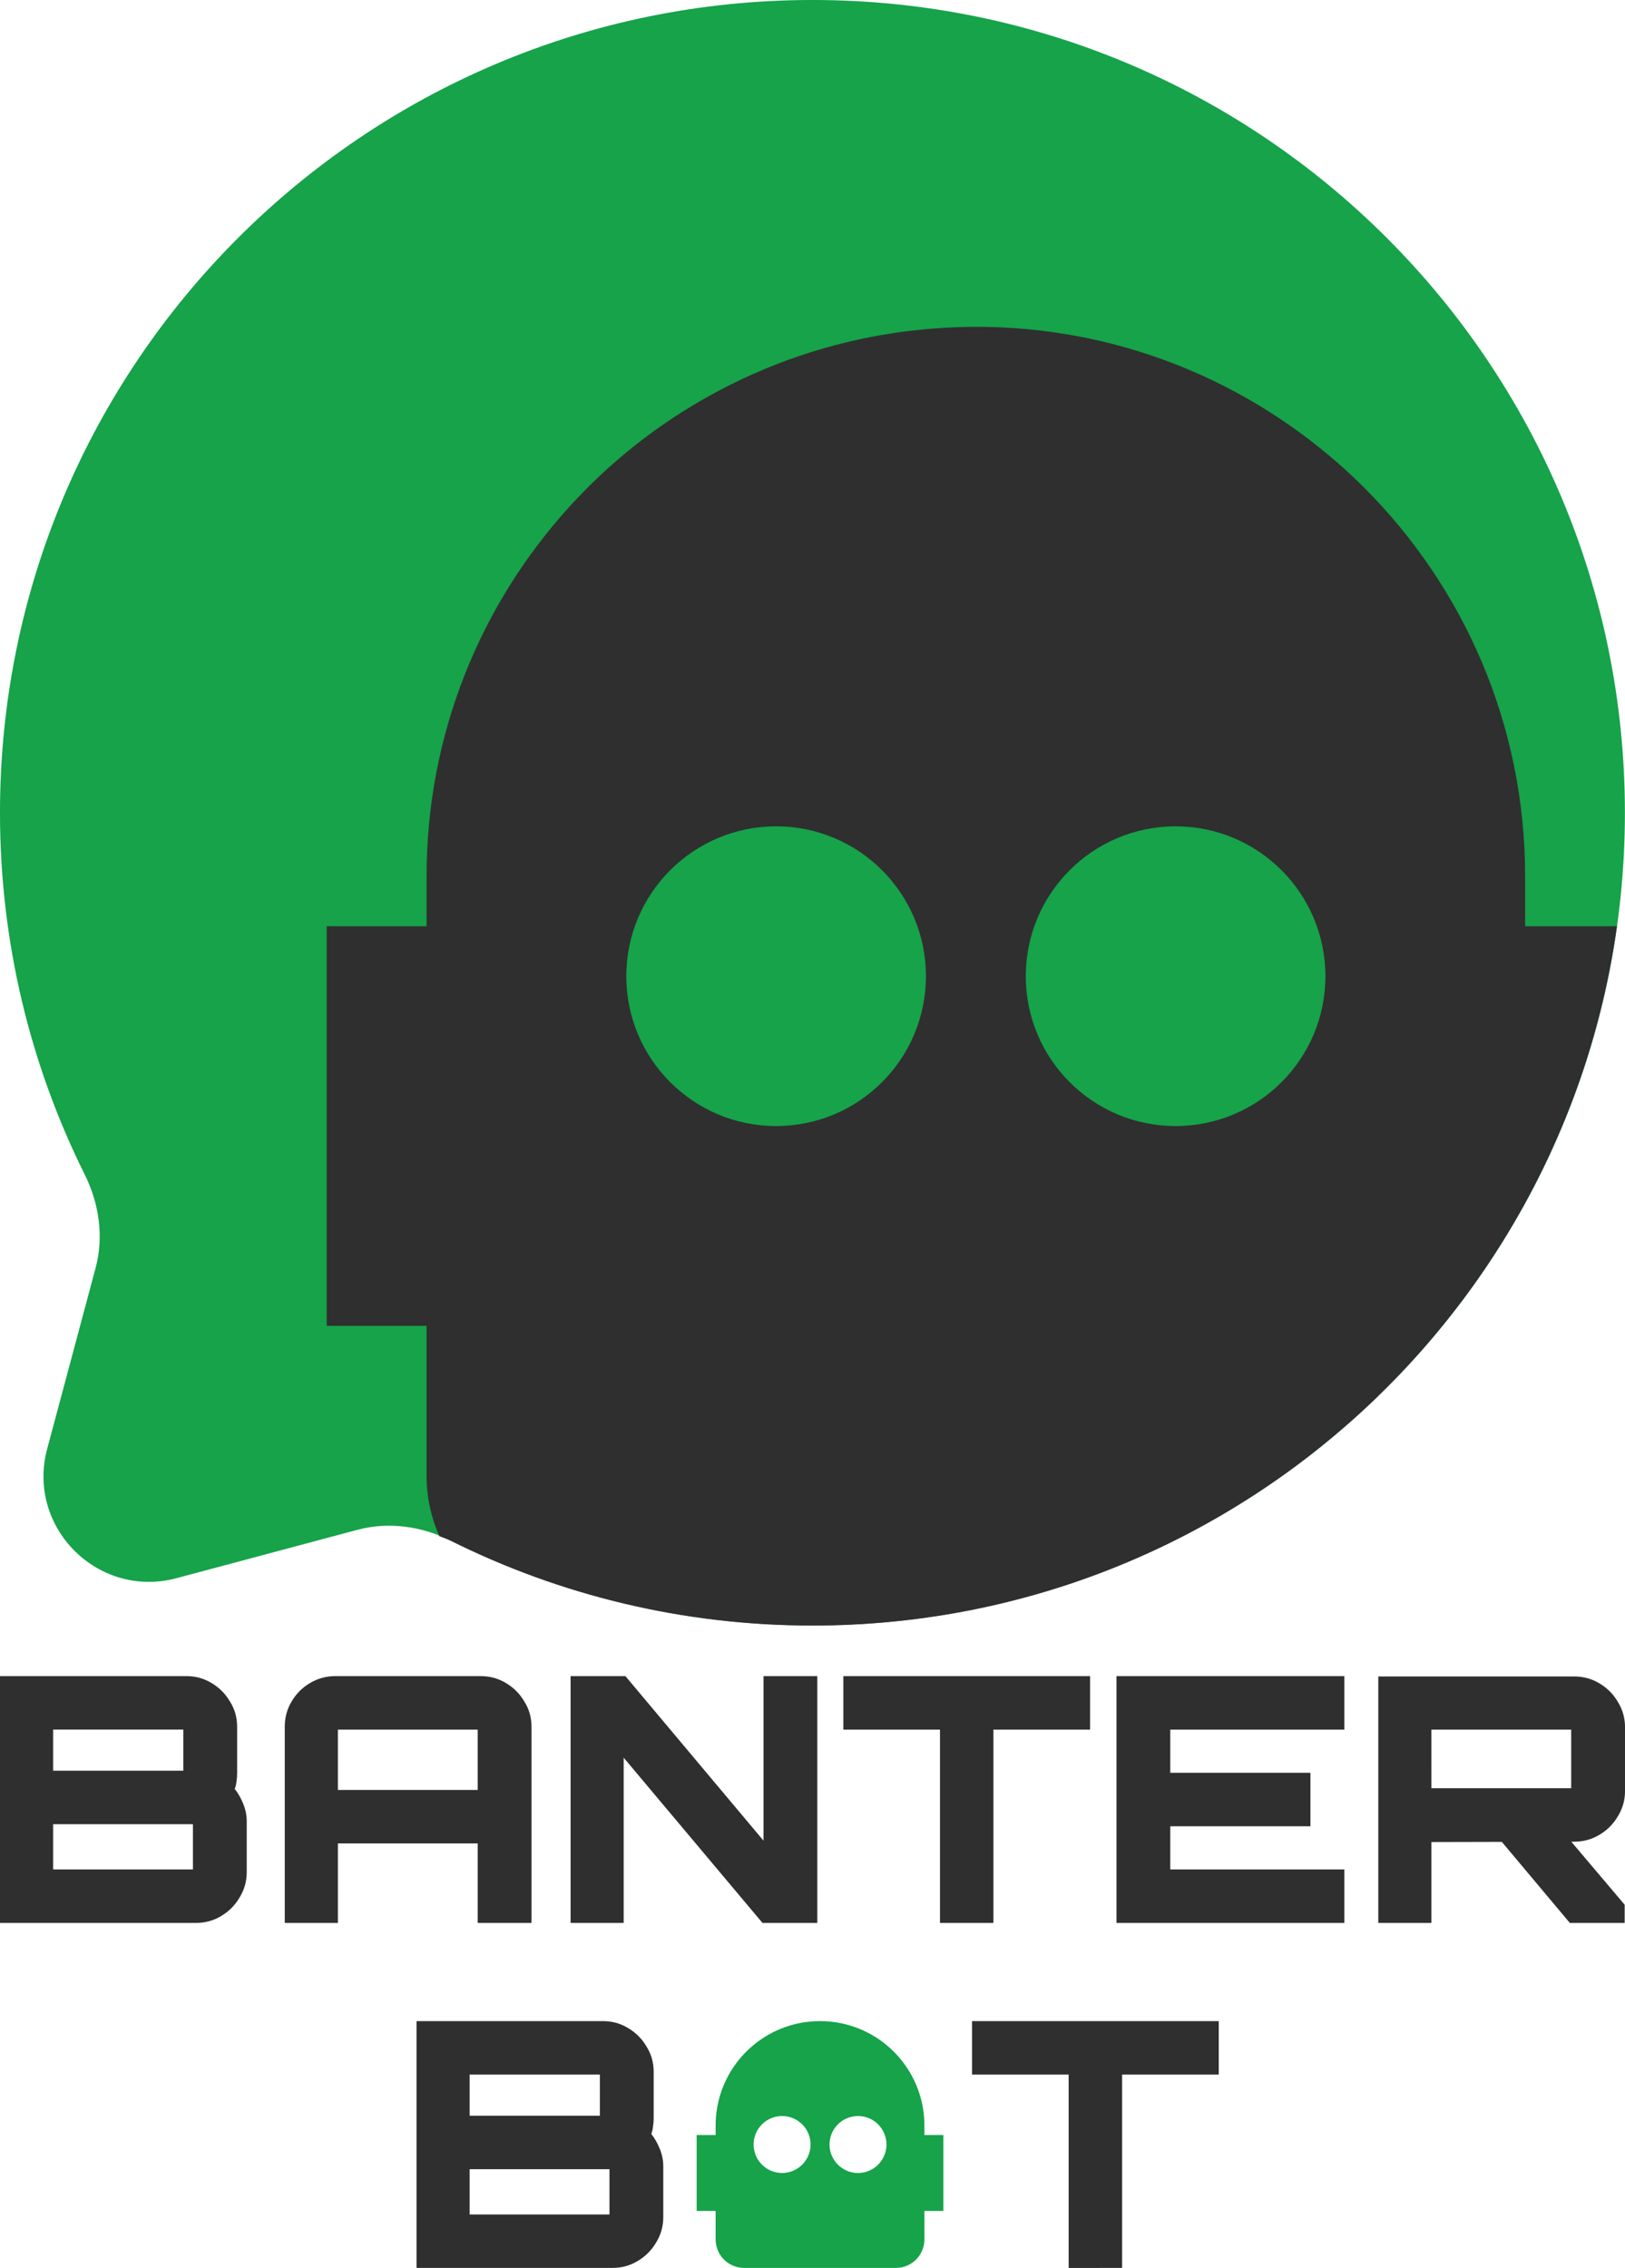 <?xml version="1.0" encoding="UTF-8" standalone="no"?>
<!-- Created with Inkscape (http://www.inkscape.org/) -->

<svg
   width="176.389mm"
   height="246.09mm"
   viewBox="0 0 176.389 246.09"
   version="1.1"
   id="svg1"
   xml:space="preserve"
   inkscape:version="1.3.2 (091e20e, 2023-11-25, custom)"
   sodipodi:docname="banter-bot-hero.svg"
   xmlns:inkscape="http://www.inkscape.org/namespaces/inkscape"
   xmlns:sodipodi="http://sodipodi.sourceforge.net/DTD/sodipodi-0.dtd"
   xmlns="http://www.w3.org/2000/svg"
   xmlns:svg="http://www.w3.org/2000/svg"><sodipodi:namedview
     id="namedview1"
     pagecolor="#505050"
     bordercolor="#eeeeee"
     borderopacity="1"
     inkscape:showpageshadow="0"
     inkscape:pageopacity="0"
     inkscape:pagecheckerboard="0"
     inkscape:deskcolor="#505050"
     inkscape:document-units="mm"
     inkscape:zoom="0.7402988"
     inkscape:cx="185.06041"
     inkscape:cy="703.09448"
     inkscape:window-width="1920"
     inkscape:window-height="1009"
     inkscape:window-x="-8"
     inkscape:window-y="-8"
     inkscape:window-maximized="1"
     inkscape:current-layer="layer1" /><defs
     id="defs1" /><g
     inkscape:label="Layer 1"
     inkscape:groupmode="layer"
     id="layer1"
     transform="translate(-33.611,20.467)"><g
       style="fill:#ff6906;fill-opacity:1"
       id="g54"
       transform="matrix(8.819,0,0,8.819,15.972,-38.106)"><path
         d="M 12,22 C 17.523,22 22,17.523 22,12 22,6.477 17.523,2 12,2 6.477,2 2,6.477 2,12 c 0,1.6 0.376,3.112 1.043,4.452 0.177,0.356 0.237,0.764 0.134,1.148 l -0.596,2.226 c -0.259,0.966 0.625,1.85 1.592,1.592 L 6.399,20.823 C 6.784,20.72 7.191,20.779 7.548,20.956 8.888,21.624 10.4,22 12,22 Z"
         fill="#1c274c"
         id="path1"
         style="fill:#16a34a;fill-opacity:1" /></g><path
       id="path3"
       style="fill:#2f2f2f;fill-opacity:1;stroke-width:10.841"
       d="m 139.096,14.998 -10e-4,0.002 c -1.985,0.017 -3.963,0.133 -5.929,0.346 -0.436,0.046 -0.872,0.093 -1.305,0.149 -0.001,1.6e-4 -0.002,3.5e-4 -0.003,5.1e-4 -0.601,0.077 -1.198,0.169 -1.793,0.264 -0.006,8.9e-4 -0.012,0.002 -0.017,0.002 -0.25,0.04 -0.501,0.08 -0.75,0.123 -0.734,0.127 -1.462,0.27 -2.186,0.424 -0.117,0.025 -0.235,0.049 -0.352,0.074 -0.81,0.177 -1.614,0.371 -2.411,0.581 -0.003,8.8e-4 -0.007,0.002 -0.01,0.002 -0.043,0.011 -0.086,0.022 -0.128,0.034 -0.847,0.225 -1.687,0.468 -2.519,0.729 -0.001,4.3e-4 -0.002,8e-4 -0.005,0.001 -0.012,0.004 -0.022,0.007 -0.033,0.011 -0.836,0.263 -1.664,0.543 -2.484,0.841 -0.041,0.015 -0.082,0.03 -0.124,0.045 -0.777,0.285 -1.547,0.584 -2.309,0.9 -4e-4,1.7e-4 -8.1e-4,3.4e-4 -0.001,5.1e-4 -0.104,0.043 -0.209,0.087 -0.313,0.131 -0.691,0.291 -1.375,0.593 -2.053,0.91 -0.19,0.089 -0.38,0.178 -0.569,0.269 -0.001,5.7e-4 -0.002,10e-4 -0.003,0.002 -0.576,0.276 -1.148,0.56 -1.714,0.854 -3.9e-4,2e-4 -8.4e-4,3.2e-4 -0.001,5.2e-4 -0.305,0.159 -0.609,0.32 -0.912,0.484 -0.002,0.001 -0.005,0.002 -0.007,0.004 -0.436,0.236 -0.869,0.476 -1.298,0.722 -0.428,0.246 -0.853,0.497 -1.274,0.753 -0.002,0.001 -0.005,0.003 -0.007,0.004 -0.296,0.18 -0.59,0.361 -0.883,0.546 -1.352,0.855 -2.67,1.759 -3.945,2.718 -0.086,0.064 -0.172,0.128 -0.257,0.193 -0.003,0.002 -0.006,0.005 -0.009,0.007 -0.663,0.504 -1.316,1.019 -1.956,1.55 -8.5e-4,7.2e-4 -0.001,0.002 -0.002,0.002 -0.026,0.021 -0.052,0.043 -0.078,0.064 -9.9e-4,8.2e-4 -0.002,0.002 -0.003,0.002 -1.361,1.131 -2.67,2.321 -3.925,3.567 -0.026,0.026 -0.052,0.052 -0.078,0.078 -0.592,0.59 -1.169,1.193 -1.736,1.807 -0.078,0.085 -0.155,0.171 -0.233,0.256 C 85.813,45.047 79.914,59.141 79.914,74.616 v 5.42 H 69.071 v 43.363 h 10.841 v 16.261 c 0,2.338 0.503,4.555 1.391,6.564 0.412,0.164 0.835,0.295 1.234,0.494 11.825,5.89 25.16,9.203 39.268,9.203 44.528,0 81.329,-33.007 87.321,-75.884 h -9.966 v -5.421 c 0,-16.501 -6.704,-31.435 -17.535,-42.23 0,-0.004 -0.01,-0.007 -0.01,-0.011 -0.026,-0.026 -0.052,-0.051 -0.077,-0.077 -0.592,-0.587 -1.197,-1.161 -1.813,-1.723 -0.086,-0.079 -0.173,-0.156 -0.259,-0.234 -0.554,-0.5 -1.118,-0.989 -1.691,-1.468 -0.196,-0.164 -0.396,-0.324 -0.594,-0.485 -0.47,-0.383 -0.944,-0.761 -1.426,-1.13 -8e-4,-6e-4 -0.001,-10e-4 0,-0.002 -0.358,-0.274 -0.723,-0.538 -1.087,-0.804 -8.457,-6.179 -18.594,-10.194 -29.606,-11.205 -0.002,-1.6e-4 -0.003,-3.6e-4 -0.006,-5.2e-4 -1.987,-0.183 -3.976,-0.266 -5.959,-0.249 z m -21.239,54.2 c 8.981,0 16.261,7.28 16.261,16.261 0,8.981 -7.28,16.261 -16.261,16.261 -8.981,0 -16.262,-7.28 -16.262,-16.261 0,-8.981 7.281,-16.261 16.262,-16.261 z m 43.362,0 c 8.98,0 16.261,7.28 16.261,16.261 0,8.981 -7.28,16.261 -16.261,16.261 -8.981,0 -16.261,-7.28 -16.261,-16.261 0,-8.981 7.28,-16.261 16.261,-16.261 z" /><g
       id="g39"><path
         style="font-weight:900;font-size:37.197px;line-height:1;font-family:Orbitron;-inkscape-font-specification:'Orbitron Heavy';text-align:center;letter-spacing:0px;word-spacing:0px;text-anchor:middle;fill:#2f2f2f;stroke-width:3.1"
         d="m 33.611,188.188 v -26.782 h 20.235 q 1.488,0 2.715,0.744 1.265,0.744 2.009,2.009 0.781,1.228 0.781,2.753 v 5.022 q 0,0.484 -0.074,0.93 -0.037,0.409 -0.186,0.781 0.558,0.707 0.93,1.637 0.372,0.93 0.372,1.86 v 5.542 q 0,1.488 -0.781,2.753 -0.744,1.265 -2.009,2.009 -1.228,0.744 -2.753,0.744 z m 5.766,-5.803 h 15.176 q 0,0 0,0 0,0 0,0 v -4.91 q 0,0 0,0 0,0 0,0 H 39.377 q 0,0 0,0 0,0 0,0 z m 0,-10.713 h 14.135 q 0,0 0,0 0,0 0,0 v -4.464 q 0,0 0,0 0,0 0,0 H 39.377 q 0,0 0,0 0,0 0,0 z m 25.145,16.516 v -21.277 q 0,-1.525 0.744,-2.753 0.744,-1.265 2.009,-2.009 1.265,-0.744 2.753,-0.744 h 15.734 q 1.525,0 2.753,0.744 1.265,0.744 2.009,2.009 0.781,1.228 0.781,2.753 v 21.277 h -5.84 v -8.63 H 70.288 v 8.63 z m 5.766,-14.432 h 15.176 v -6.547 q 0,0 0,0 0,0 0,0 H 70.288 q 0,0 0,0 0,0 0,0 z m 25.257,14.432 v -26.782 h 5.952 l 14.99,17.855 v -17.855 h 5.84 v 26.782 h -5.952 l -15.065,-17.929 v 17.929 z m 40.099,0 v 0 -20.979 H 125.153 v -5.803 h 26.782 v 5.803 h -10.49 v 20.979 z m 19.157,0 v -26.782 h 24.736 v 5.803 h -18.896 v 4.687 h 15.214 v 5.803 h -15.214 v 4.687 h 18.896 v 5.803 z m 49.212,0 -7.774,-9.262 h 7.551 l 6.175,7.291 v 1.971 z m -20.793,0 v -26.745 h 21.24 q 1.525,0 2.753,0.744 1.265,0.744 2.009,2.009 0.781,1.265 0.781,2.753 v 6.919 q 0,1.488 -0.781,2.753 -0.744,1.265 -2.009,2.009 -1.228,0.744 -2.753,0.744 l -15.474,0.037 v 8.779 z m 5.766,-14.618 H 204.16 q 0,0 0,0 0,0 0,0 v -6.361 q 0,0 0,0 0,0 0,0 h -15.176 q 0,0 0,0 0,0 0,0 z"
         id="path38" /></g><path
       style="font-weight:900;font-size:37.197px;line-height:1;font-family:Orbitron;-inkscape-font-specification:'Orbitron Heavy';text-align:center;letter-spacing:0px;word-spacing:0px;text-anchor:middle;fill:#2f2f2f;stroke-width:3.1"
       d="m 149.61,225.624 v 0 -20.979 H 139.121 v -5.803 h 26.782 v 5.803 h -10.49 v 20.979 z"
       id="path52" /><path
       id="path39"
       style="font-weight:900;font-size:37.197px;line-height:1;font-family:Orbitron;-inkscape-font-specification:'Orbitron Heavy';text-align:center;letter-spacing:0px;word-spacing:0px;text-anchor:middle;fill:#2f2f2f;stroke-width:3.1"
       d="m 78.824,198.842 v 26.782 h 21.24 c 1.017,0 1.934,-0.248 2.753,-0.744 0.843,-0.496 1.513,-1.165 2.009,-2.008 0.521,-0.843 0.781,-1.761 0.781,-2.753 v -5.542 c 0,-0.62 -0.124,-1.24 -0.372,-1.86 -0.248,-0.62 -0.558,-1.165 -0.93,-1.637 0.099,-0.248 0.161,-0.509 0.186,-0.781 0.05,-0.298 0.074,-0.607 0.074,-0.93 v -5.022 c 0,-1.017 -0.261,-1.934 -0.781,-2.752 -0.496,-0.843 -1.166,-1.513 -2.009,-2.009 -0.818,-0.496 -1.723,-0.744 -2.715,-0.744 z m 5.766,5.803 h 14.135 v 4.464 H 84.59 Z m 0,10.267 H 99.767 v 4.91 H 84.59 Z" /><path
       id="path8"
       style="fill:#16a34a;fill-opacity:1;stroke-width:2.06"
       d="m 122.531,198.842 -1.5e-4,3.2e-4 c -0.377,0.004 -0.753,0.025 -1.127,0.066 -0.083,0.009 -0.166,0.018 -0.248,0.028 -1.5e-4,2e-5 0,1.2e-4 0,1.5e-4 -0.114,0.015 -0.228,0.032 -0.341,0.05 -0.002,1.5e-4 -0.002,3.3e-4 -0.004,3.3e-4 -0.048,0.007 -0.095,0.015 -0.143,0.023 -0.14,0.024 -0.278,0.051 -0.416,0.081 -0.022,0.005 -0.045,0.009 -0.067,0.014 -0.073,0.016 -0.145,0.033 -0.218,0.05 0.071,-0.017 0.142,-0.033 0.213,-0.049 -5.084,1.117 -8.889,5.645 -8.889,11.065 v 1.03 h -2.06 v 8.241 h 2.06 v 3.09 c 0,1.707 1.384,3.09 3.09,3.09 h 16.481 c 1.707,0 3.09,-1.384 3.09,-3.09 v -3.09 h 2.06 v -8.241 h -2.06 v -1.03 c 0,-5.642 -4.123,-10.317 -9.52,-11.185 -9.2e-4,-1.4e-4 -0.002,-2.9e-4 -0.004,-3.3e-4 -0.094,-0.015 -0.188,-0.028 -0.282,-0.042 -0.053,-0.007 -0.107,-0.014 -0.16,-0.021 -0.055,-0.006 -0.111,-0.013 -0.166,-0.019 -0.052,-0.005 -0.105,-0.011 -0.157,-0.016 0,-3e-5 3e-5,-4e-5 -0.002,-7e-5 -0.378,-0.035 -0.756,-0.051 -1.132,-0.047 z m 1.618,0.103 c 0.094,0.013 0.188,0.026 0.282,0.042 -0.117,-0.019 -0.233,-0.037 -0.351,-0.052 0.023,0.004 0.046,0.007 0.069,0.01 z m -3.058,-0.002 c -0.033,0.005 -0.065,0.009 -0.097,0.014 0.032,-0.005 0.065,-0.01 0.097,-0.014 z m -0.467,0.074 c -0.092,0.016 -0.182,0.035 -0.273,0.053 0.091,-0.019 0.182,-0.036 0.273,-0.053 z m -2.121,10.124 c 1.707,0 3.09,1.384 3.09,3.09 0,1.707 -1.384,3.09 -3.09,3.09 -1.707,0 -3.09,-1.384 -3.09,-3.09 0,-1.707 1.384,-3.09 3.09,-3.09 z m 8.241,0 c 1.707,0 3.09,1.384 3.09,3.09 0,1.707 -1.384,3.09 -3.09,3.09 -1.707,0 -3.09,-1.384 -3.09,-3.09 0,-1.707 1.384,-3.09 3.09,-3.09 z" /></g></svg>
